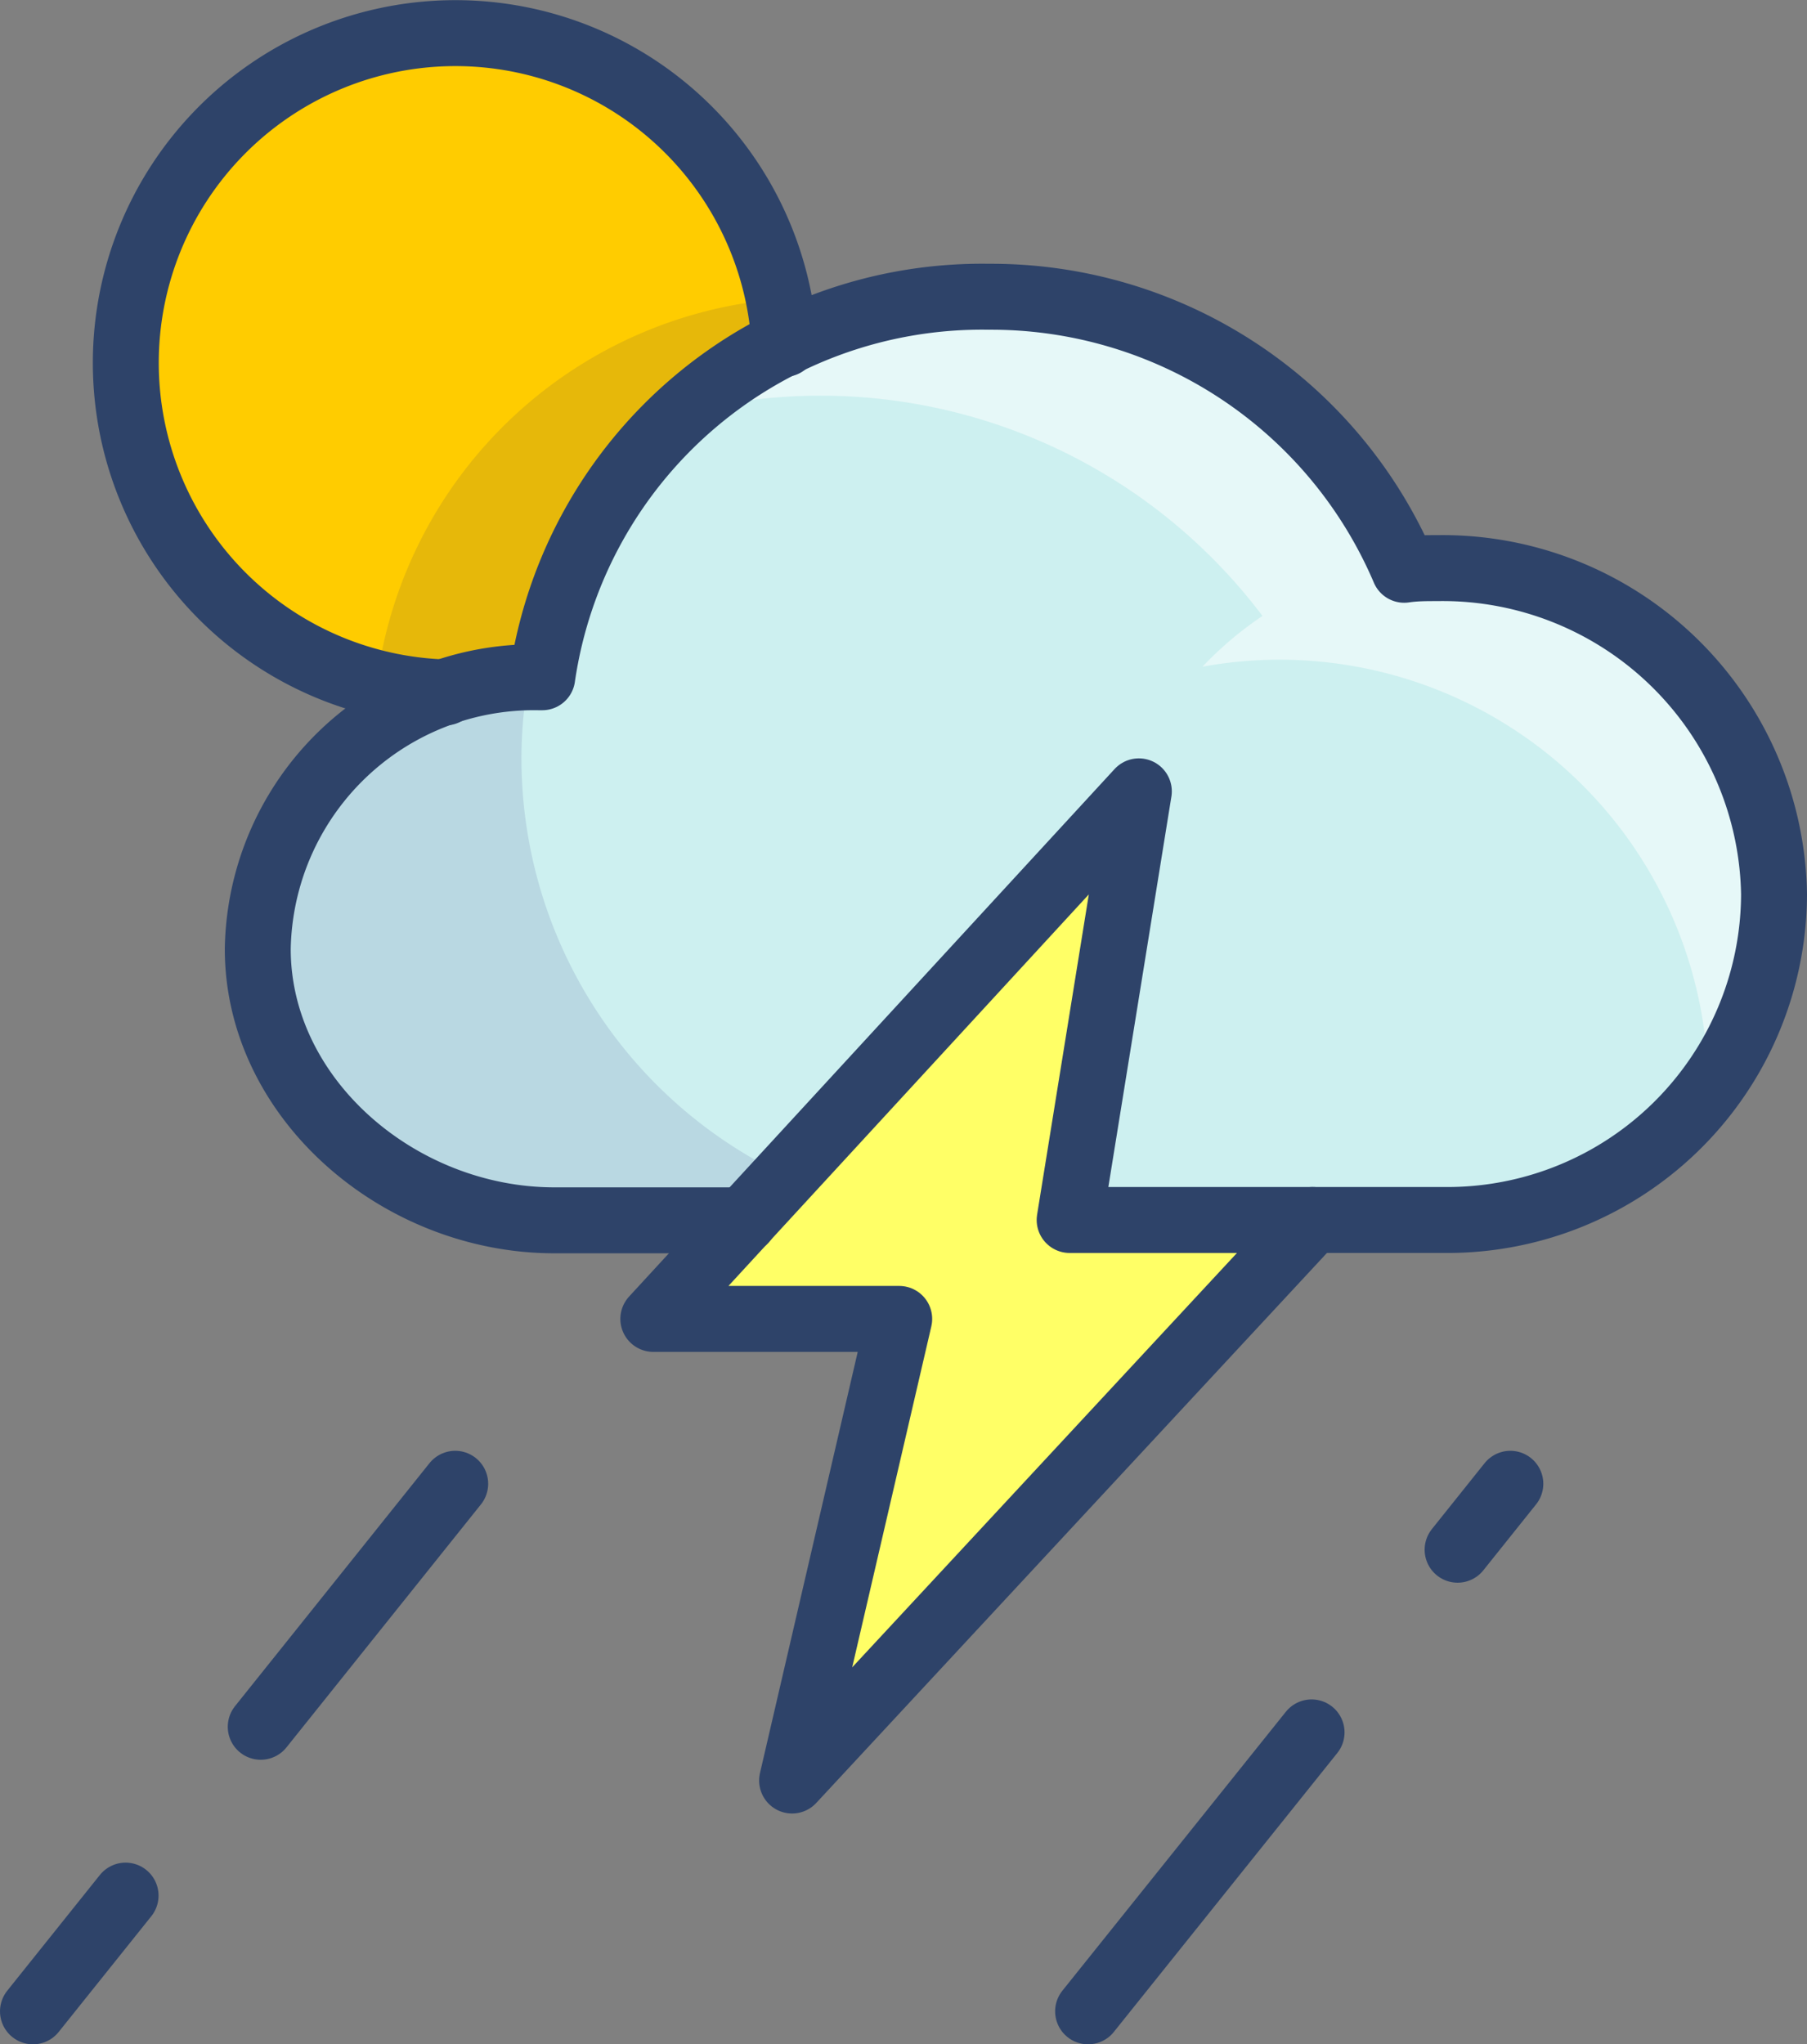 <svg xmlns="http://www.w3.org/2000/svg" viewBox="0 0 54.82 62">
  <rect x="0" y="0" width="54.82" height="62" fill="#808080" stroke="none"/>
  <defs>
    <style>
      .cls-1 {
        fill: #cdf0f0;
      }

      .cls-2 {
        fill: #fc0;
      }

      .cls-3 {
        fill: #000064;
        opacity: 0.1;
      }

      .cls-4 {
        fill: #fff;
        opacity: 0.5;
      }

      .cls-5 {
        fill: #ff6;
      }

      .cls-6 {
        fill: none;
        stroke: #2e4369;
        stroke-linecap: round;
        stroke-linejoin: round;
        stroke-width: 2px;
      }
    </style>
  </defs>
  <title>Asset 38</title>
  <g id="Layer_2" data-name="Layer 2">
    <g id="Layer_1-2" data-name="Layer 1">
      <g>
        <g>
          <path class="cls-1" d="M43.65,37a10.06,10.06,0,0,0,10.17-9.88A10.06,10.06,0,0,0,43.6,17.23c-.34,0-.66,0-1,.05A13.62,13.62,0,0,0,30,9,13.48,13.48,0,0,0,16.45,20.54h-.11a8.38,8.38,0,0,0-8.52,8.24A8.38,8.38,0,0,0,16.34,37Z"/>
          <path class="cls-2" d="M16.45,20.54A13.21,13.21,0,0,1,23.8,10.43h0A10,10,0,1,0,13.51,21h0a8.84,8.84,0,0,1,2.83-.47Z"/>
          <path class="cls-3" d="M13.51,21a8.84,8.84,0,0,1,2.83-.47h.11A13.21,13.21,0,0,1,23.8,10.43h0a8.57,8.57,0,0,0-.18-1.36A13.41,13.41,0,0,0,11.45,20.54h-.11l-.46,0a9.85,9.85,0,0,0,2.63.45Z"/>
          <path class="cls-3" d="M15.82,23a13.32,13.32,0,0,1,.23-2.46A8.23,8.23,0,1,0,16.34,37H29.82A14,14,0,0,1,15.82,23Z"/>
          <path class="cls-4" d="M53.79,27.58c0-.17,0-.34,0-.52A10,10,0,0,0,43.6,17.23c-.34,0-.66,0-1,.05,0-.06-.06-.12-.08-.19h0A14,14,0,0,0,29.92,9a13.82,13.82,0,0,0-9.21,3.53A16.79,16.79,0,0,1,38.3,18.68a10.75,10.75,0,0,0-1.82,1.54A13,13,0,0,1,51.82,33l.07-.09a10,10,0,0,0,1.89-5A2.81,2.81,0,0,0,53.79,27.58Z"/>
          <polygon class="cls-5" points="34.55 24 19.82 40 27.28 40 24.03 54 39.82 37 32.45 37 34.55 24"/>
        </g>
        <g>
          <path class="cls-6" d="M39.82,37h4a9.91,9.91,0,0,0,10-9.88A10.06,10.06,0,0,0,43.6,17.23c-.34,0-.66,0-1,.05A13.62,13.62,0,0,0,30,9,13.48,13.48,0,0,0,16.45,20.54h-.11a8.38,8.38,0,0,0-8.52,8.24c0,4.54,4.29,8.23,9,8.23h5.76"/>
          <path class="cls-6" d="M13.51,21A10,10,0,1,1,23.8,10.43"/>
          <line class="cls-6" x1="3.81" y1="57.49" x2="1" y2="61"/>
          <line class="cls-6" x1="13.81" y1="45" x2="7.91" y2="52.37"/>
          <line class="cls-6" x1="39.79" y1="52.54" x2="33.01" y2="61"/>
          <line class="cls-6" x1="45.82" y1="45" x2="44.22" y2="47"/>
          <polygon class="cls-6" points="34.55 24 19.82 40 27.28 40 24.03 54 39.82 37 32.45 37 34.55 24"/>
        </g>
      </g>
    </g>
  </g>
</svg>
